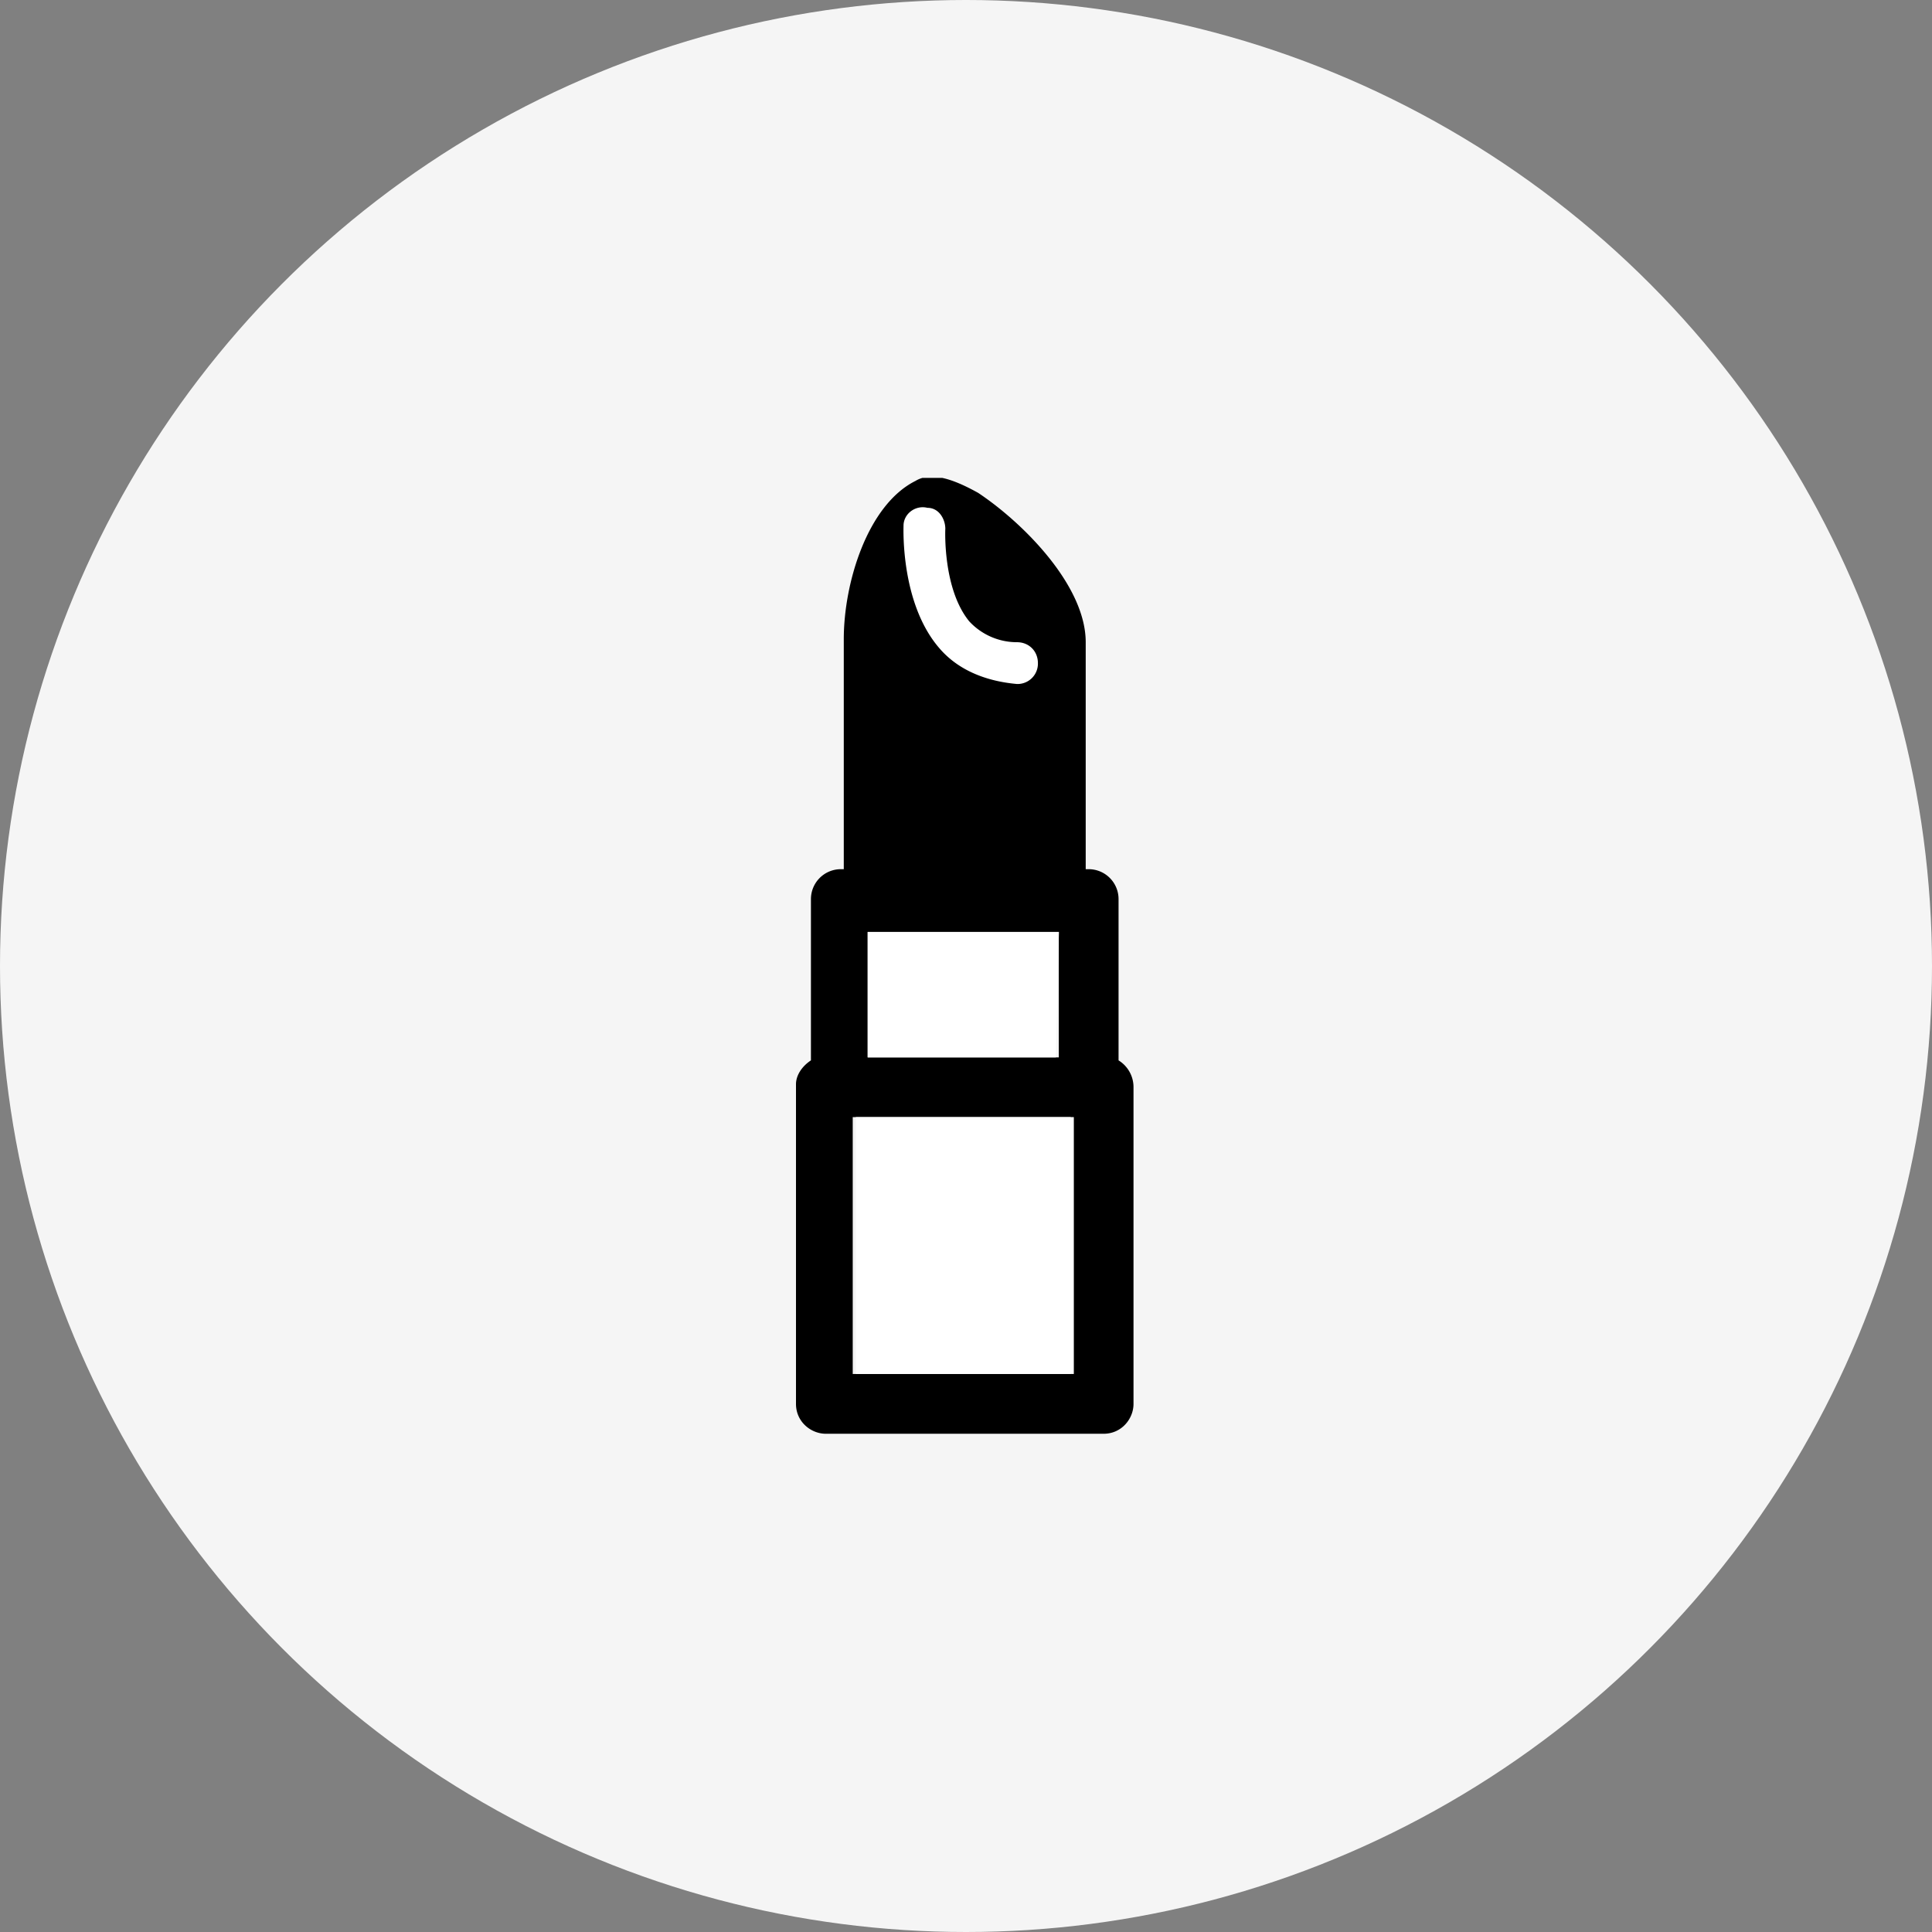 <svg width="27" height="27" viewBox="0 0 27 27" fill="none" xmlns="http://www.w3.org/2000/svg">
    <rect x="0" y="0" width="27" height="27" fill="#808080" stroke="none"/>
    <circle cx="13.5" cy="13.5" r="13.5" fill="#F5F5F5"/>
    <g clip-path="url(#sm0jsetuea)">
        <path d="M15.632 14.819v-2.254a.418.418 0 0 0-.417-.418h-.042V8.975c0-.793-.876-1.67-1.503-2.087-.375-.209-.668-.293-.876-.167-.668.334-1.002 1.419-1.002 2.212v3.214h-.042a.418.418 0 0 0-.417.418v2.254c-.126.083-.209.209-.209.334v4.467c0 .25.209.417.417.417h3.883c.25 0 .417-.209.417-.417v-4.425a.439.439 0 0 0-.209-.376zm-.835-1.795v1.753h-2.671v-1.753h2.671zm.167 6.178h-3.047v-3.59h3.047v3.59z" fill="#000"/>
        <path d="M15.006 15.612H11.96v3.59h3.047v-3.59zm-.793-6.053c-.459-.041-.835-.208-1.085-.5-.543-.627-.501-1.67-.501-1.712 0-.167.167-.292.334-.25.167 0 .25.166.25.292 0 0-.041.835.334 1.294a.908.908 0 0 0 .668.292c.167 0 .292.125.292.292a.285.285 0 0 1-.292.292zm.585 3.465h-2.672v1.753h2.63l.042-1.753z" fill="#fff"/>
    </g>
    <defs>
        <clipPath id="sm0jsetuea">
            <path fill="#fff" transform="translate(6.783 6.679)" d="M0 0h13.358v13.358H0z"/>
        </clipPath>
    </defs>
</svg>
